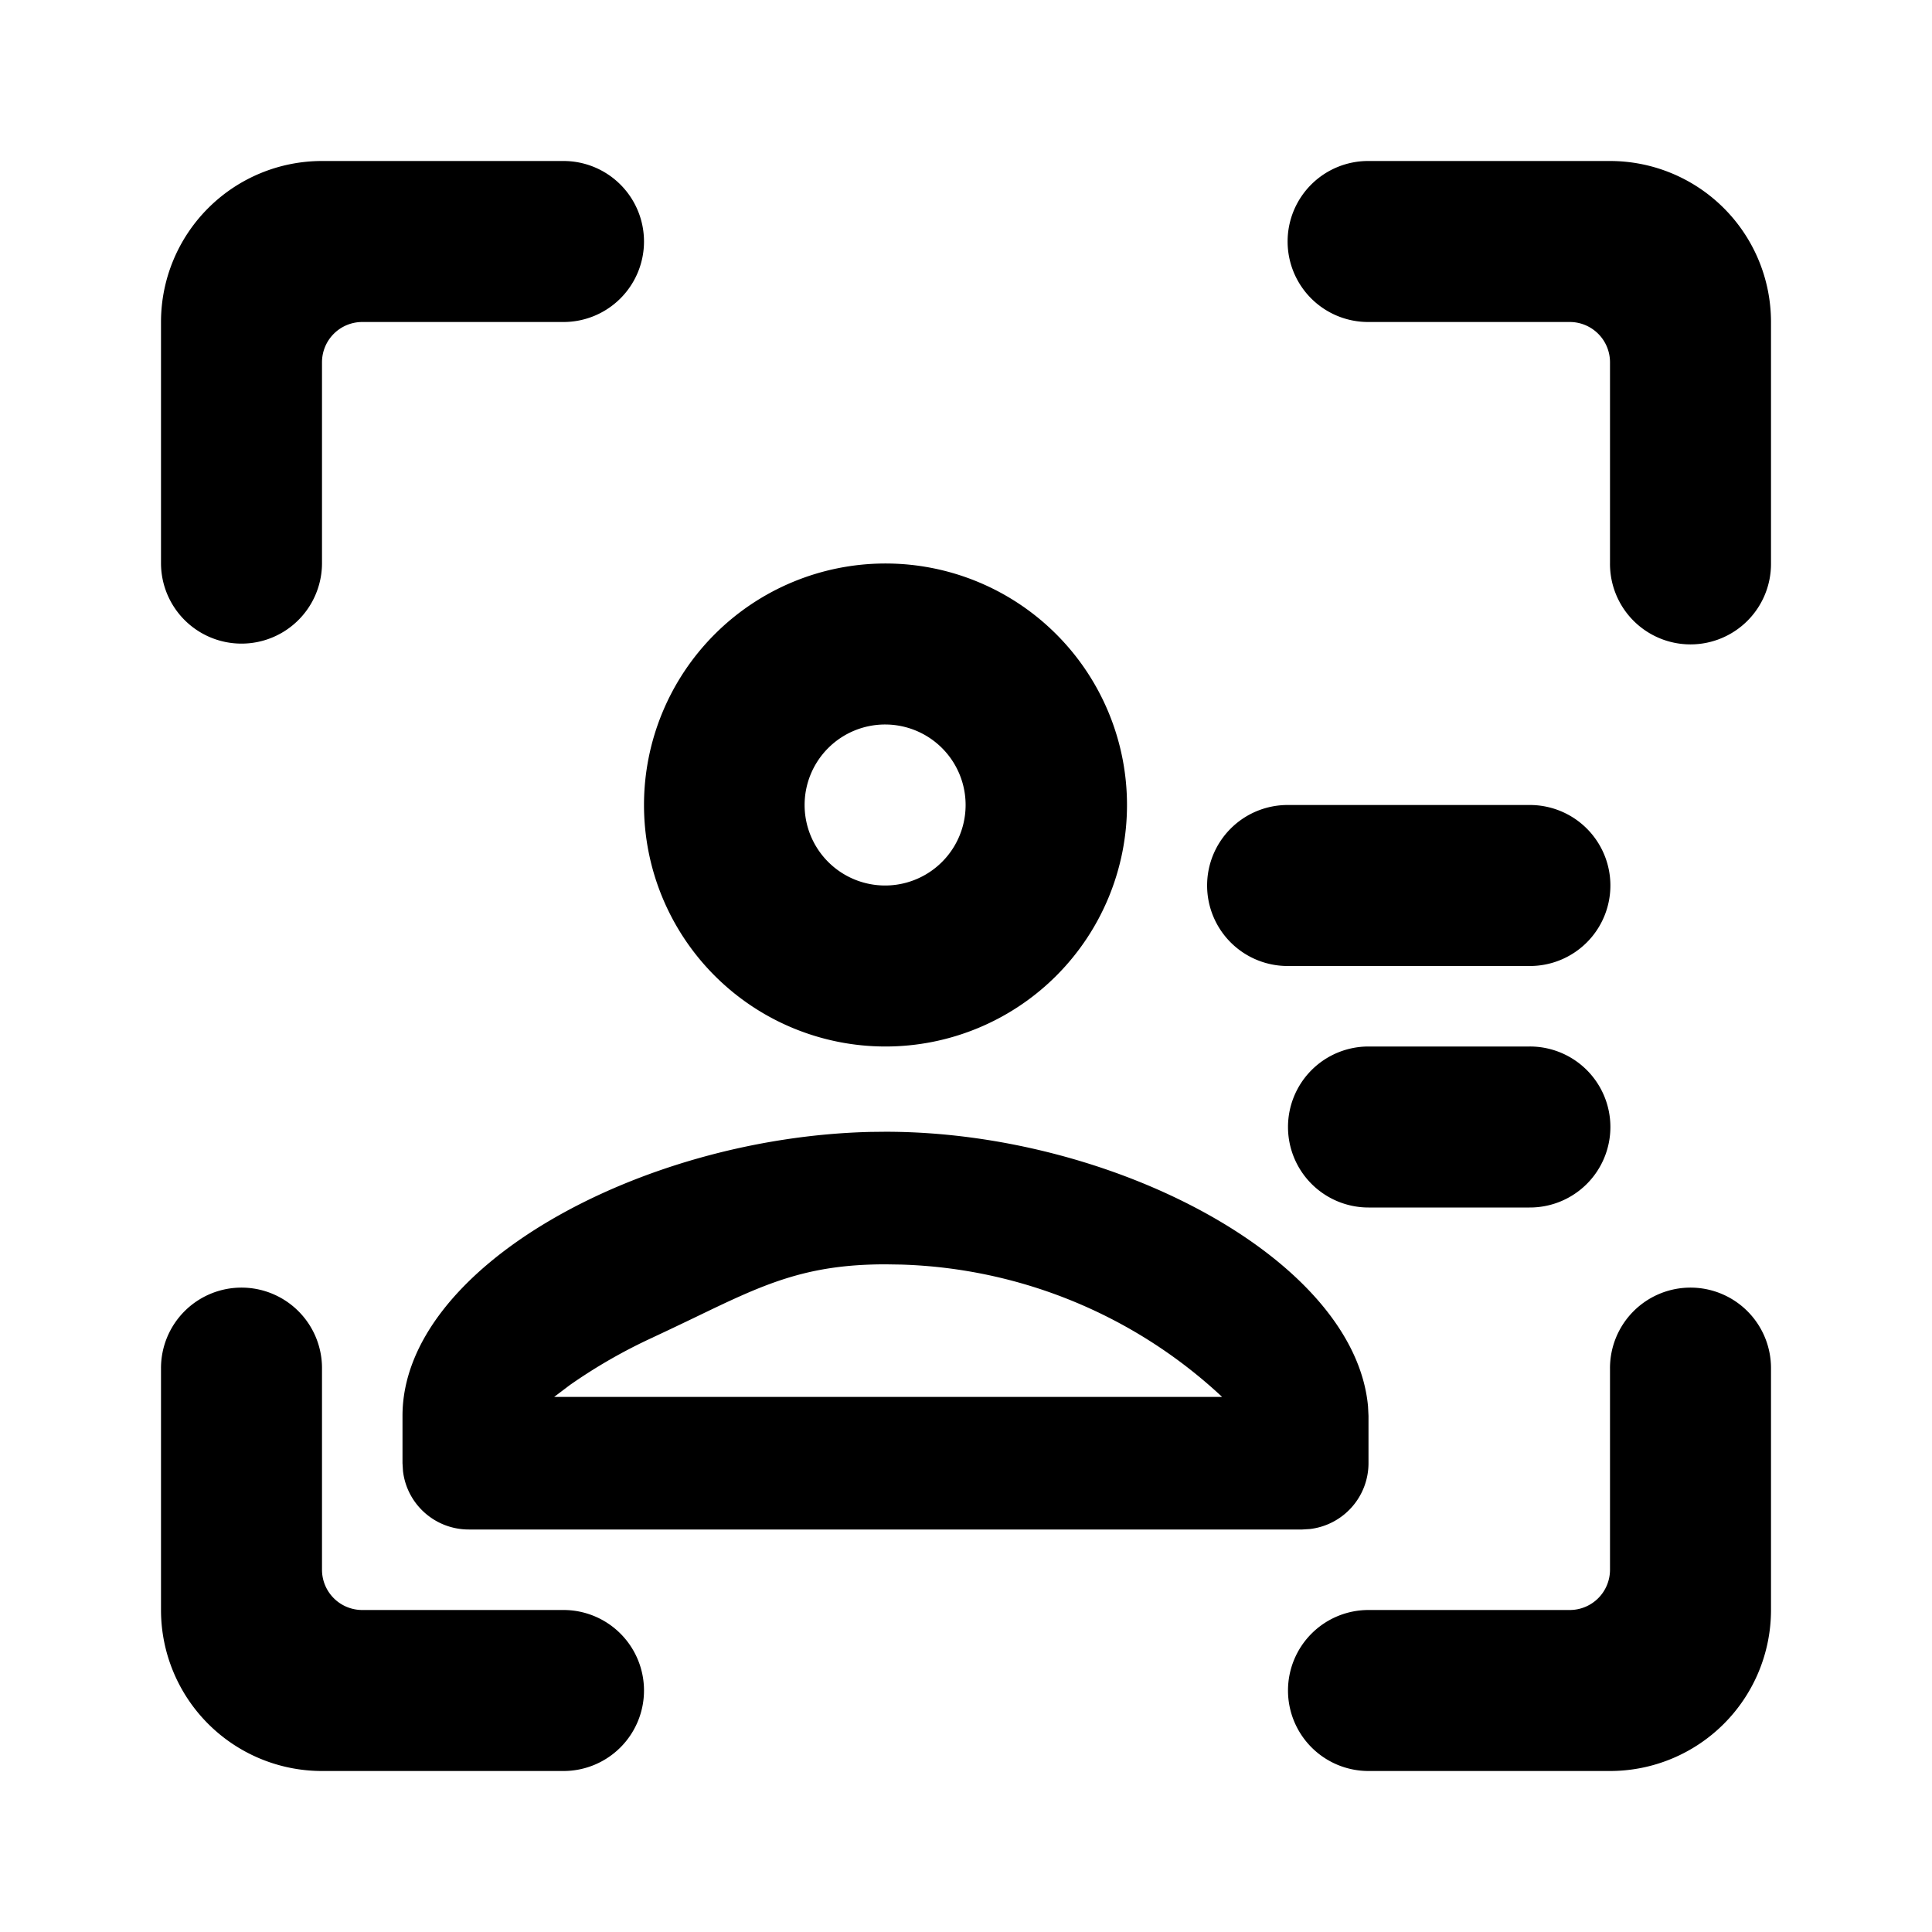 <?xml version="1.0" standalone="no"?><svg xmlns="http://www.w3.org/2000/svg" class="icon"  id="Xz-regionPeopleCount" viewBox="0 0 1024 1024"><path d="M341.333 128a42.667 42.667 0 0 0-42.667-42.667H170.667a85.333 85.333 0 0 0-85.333 85.333v128a42.667 42.667 0 0 0 85.333 0V192a21.333 21.333 0 0 1 21.333-21.333H298.667a42.667 42.667 0 0 0 42.667-42.667z m0 768a42.667 42.667 0 0 1-42.667 42.667H170.667a85.333 85.333 0 0 1-85.333-85.333v-128a42.667 42.667 0 1 1 85.333 0v106.667a21.333 21.333 0 0 0 21.333 21.333H298.667a42.667 42.667 0 0 1 42.667 42.667z m384-810.667a42.667 42.667 0 1 0 0 85.333h106.667a21.333 21.333 0 0 1 21.333 21.333V298.667a42.667 42.667 0 1 0 85.333 0V170.667a85.333 85.333 0 0 0-85.333-85.333h-128z m-42.667 810.667a42.667 42.667 0 0 0 42.667 42.667h128a85.333 85.333 0 0 0 85.333-85.333v-128a42.667 42.667 0 1 0-85.333 0v106.667a21.333 21.333 0 0 1-21.333 21.333H725.333a42.667 42.667 0 0 0-42.667 42.667z m-213.333-426.667a42.667 42.667 0 1 1 0-85.333 42.667 42.667 0 0 1 0 85.333z m0 85.333a128 128 0 1 0 0-256 128 128 0 0 0 0 256z m255.744 190.677c-7.211-77.995-135.381-145.493-255.744-145.493l-7.936 0.085C338.944 602.88 213.333 672.043 213.333 750.421v25.088l0.256 4.139c2.005 17.493 16.853 31.019 34.901 31.019h441.728l4.096-0.256a35.157 35.157 0 0 0 31.019-34.859v-25.131l-0.256-5.12z m-378.88-36.565c7.893-3.669 15.061-7.125 21.76-10.325 36.48-17.621 58.752-28.331 101.376-28.331l8.32 0.128a260.693 260.693 0 0 1 169.728 69.803l0.341 0.341H293.717l8.235-6.229a280.747 280.747 0 0 1 44.288-25.387zM682.667 426.667a42.667 42.667 0 1 0 0 85.333h128a42.667 42.667 0 1 0 0-85.333h-128z m0 170.667a42.667 42.667 0 0 1 42.667-42.667h85.333a42.667 42.667 0 1 1 0 85.333h-85.333a42.667 42.667 0 0 1-42.667-42.667z"  ></path></svg>